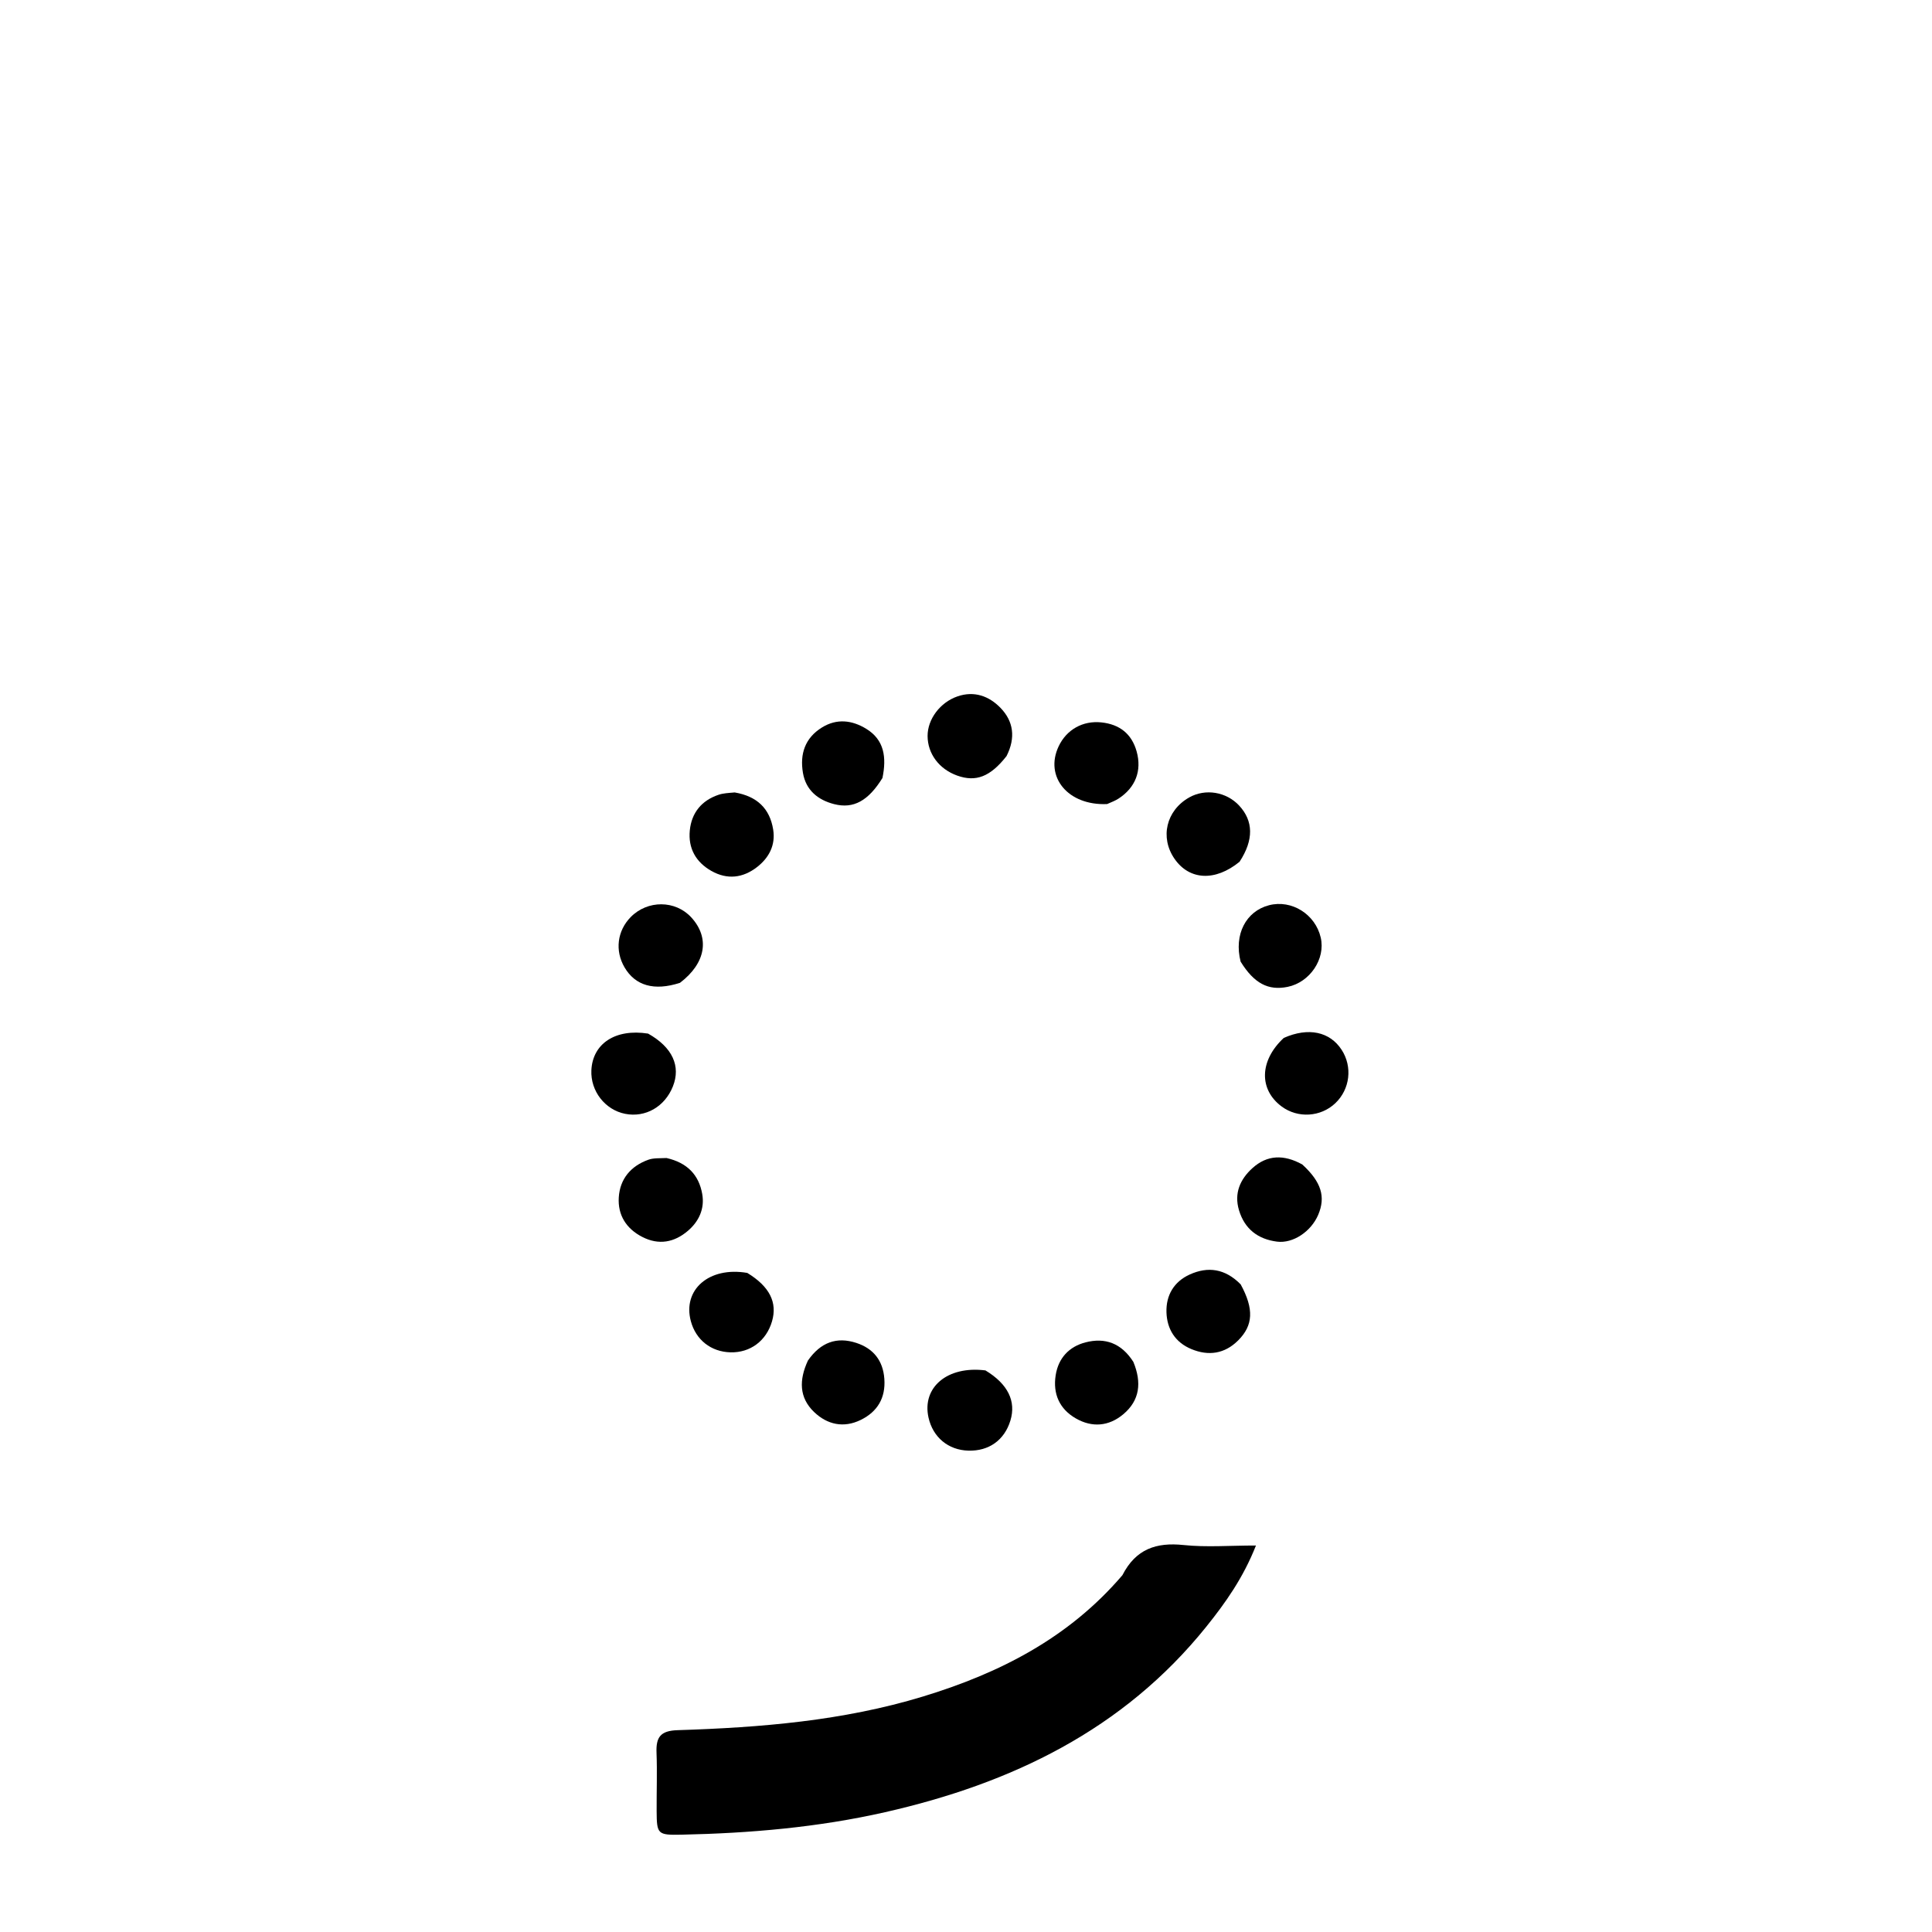 <svg version="1.1" id="Layer_1" xmlns="http://www.w3.org/2000/svg" xmlns:xlink="http://www.w3.org/1999/xlink" x="0px" y="0px"
	 width="100%" viewBox="0 0 512 512" enable-background="new 0 0 512 512" xml:space="preserve">
<path fill="#000000" opacity="1" stroke="none" 
	d="
M297.446,417.443 
	C301.017,410.475 306.45,408.691 313.656,409.448 
	C319.697,410.082 325.857,409.578 332.842,409.578 
	C329.45,418.165 324.767,424.756 319.717,431.046 
	C297.715,458.449 268.023,472.656 234.556,480.25 
	C216.813,484.276 198.78,485.824 180.63,486.209 
	C174.259,486.344 174.053,486.096 174.017,479.961 
	C173.987,474.799 174.183,469.631 173.985,464.477 
	C173.828,460.39 175.004,458.659 179.565,458.514 
	C201.529,457.817 223.395,456.047 244.579,449.599 
	C264.814,443.44 283.184,434.14 297.446,417.443 
z"/>
<path fill="#000000" opacity="1" stroke="none" 
	d="
M345.118,308.596 
	C350.201,313.261 351.36,317.2 349.329,321.958 
	C347.452,326.356 342.688,329.595 338.406,329.044 
	C333.384,328.397 329.837,325.713 328.343,320.712 
	C326.996,316.203 328.661,312.504 331.913,309.562 
	C335.806,306.04 340.227,305.888 345.118,308.596 
z"/>
<path fill="#000000" opacity="1" stroke="none" 
	d="
M194.706,210.005 
	C200.652,211.029 204,214.278 204.898,219.826 
	C205.57,223.977 203.788,227.33 200.609,229.794 
	C196.89,232.676 192.742,233.192 188.525,230.806 
	C184.38,228.461 182.34,224.766 182.805,220.07 
	C183.268,215.4 185.923,212.134 190.445,210.619 
	C191.674,210.207 193.021,210.149 194.706,210.005 
z"/>
<path fill="#000000" opacity="1" stroke="none" 
	d="
M171.75,273.913 
	C178.229,277.553 180.462,282.549 178.323,287.915 
	C176.178,293.296 171.056,296.236 165.674,295.176 
	C160.34,294.124 156.469,289.135 156.722,283.637 
	C157.047,276.585 163.052,272.553 171.75,273.913 
z"/>
<path fill="#000000" opacity="1" stroke="none" 
	d="
M261.154,363.173 
	C267.142,366.795 269.316,371.364 267.77,376.452 
	C266.192,381.646 262.071,384.595 256.612,384.435 
	C251.294,384.28 247.227,380.896 246.061,375.656 
	C244.288,367.693 251.037,361.891 261.154,363.173 
z"/>
<path fill="#000000" opacity="1" stroke="none" 
	d="
M328.496,228.377 
	C322.002,233.673 315.193,233.249 311.276,227.614 
	C307.341,221.955 309.051,214.777 315.154,211.329 
	C319.43,208.914 324.992,209.826 328.4,213.501 
	C332.17,217.566 332.292,222.574 328.496,228.377 
z"/>
<path fill="#000000" opacity="1" stroke="none" 
	d="
M180.198,260.461 
	C173.323,262.688 168.342,261.197 165.51,256.365 
	C162.918,251.942 163.562,246.69 167.143,243.036 
	C171.607,238.481 178.998,238.525 183.21,243.132 
	C188.146,248.531 187.095,255.222 180.198,260.461 
z"/>
<path fill="#000000" opacity="1" stroke="none" 
	d="
M328.775,254.84 
	C326.957,247.645 330.197,241.479 336.305,239.897 
	C342.297,238.346 348.575,242.272 350.008,248.467 
	C351.317,254.123 347.142,260.332 341.221,261.533 
	C336.122,262.568 332.347,260.631 328.775,254.84 
z"/>
<path fill="#000000" opacity="1" stroke="none" 
	d="
M340.221,275.057 
	C346.766,272.161 352.434,273.428 355.54,278.199 
	C358.471,282.703 357.776,288.642 353.884,292.351 
	C350.019,296.034 343.955,296.413 339.665,293.241 
	C333.612,288.767 333.715,281.096 340.221,275.057 
z"/>
<path fill="#000000" opacity="1" stroke="none" 
	d="
M176.636,306.887 
	C182.125,308.136 185.205,311.349 186.098,316.422 
	C186.788,320.339 185.21,323.707 182.282,326.198 
	C178.709,329.238 174.616,330.052 170.229,327.809 
	C165.948,325.62 163.688,321.991 163.982,317.315 
	C164.291,312.422 167.182,308.997 171.832,307.34 
	C173.188,306.856 174.759,306.973 176.636,306.887 
z"/>
<path fill="#000000" opacity="1" stroke="none" 
	d="
M266.745,200.37 
	C262.422,205.878 258.61,207.309 253.666,205.537 
	C248.874,203.819 245.832,199.749 245.821,195.04 
	C245.81,190.593 249.143,186.13 253.744,184.549 
	C258.199,183.018 262.111,184.469 265.141,187.59 
	C268.571,191.123 269.219,195.469 266.745,200.37 
z"/>
<path fill="#000000" opacity="1" stroke="none" 
	d="
M293.397,213.083 
	C282.996,213.545 276.761,205.849 280.543,197.805 
	C282.649,193.327 286.98,190.926 291.882,191.443 
	C296.704,191.951 299.912,194.474 301.217,199.124 
	C302.662,204.276 300.889,208.727 296.447,211.621 
	C295.619,212.161 294.685,212.538 293.397,213.083 
z"/>
<path fill="#000000" opacity="1" stroke="none" 
	d="
M300.353,360.918 
	C302.619,366.413 302.055,371.131 297.67,374.802 
	C293.852,377.998 289.429,378.373 285.109,375.893 
	C280.769,373.403 278.992,369.38 279.764,364.456 
	C280.475,359.916 283.294,356.878 287.661,355.744 
	C292.829,354.403 297.178,355.925 300.353,360.918 
z"/>
<path fill="#000000" opacity="1" stroke="none" 
	d="
M328.79,340.371 
	C332.351,346.905 332.123,351.244 328.112,355.237 
	C324.538,358.794 320.275,359.407 315.721,357.521 
	C311.45,355.752 309.262,352.234 309.125,347.766 
	C308.986,343.259 311.111,339.656 315.28,337.761 
	C320.109,335.567 324.663,336.182 328.79,340.371 
z"/>
<path fill="#000000" opacity="1" stroke="none" 
	d="
M233.859,206.177 
	C230.105,212.236 226.187,214.409 221.075,213.107 
	C216.782,212.014 213.57,209.427 212.788,204.822 
	C211.944,199.85 213.302,195.59 217.814,192.795 
	C221.779,190.339 225.82,190.851 229.565,193.142 
	C234.364,196.079 234.978,200.719 233.859,206.177 
z"/>
<path fill="#000000" opacity="1" stroke="none" 
	d="
M214.112,360.556 
	C217.47,355.724 221.732,354.191 226.914,355.878 
	C231.421,357.346 234.007,360.524 234.36,365.397 
	C234.728,370.462 232.54,374.115 228.117,376.288 
	C223.595,378.508 219.238,377.558 215.728,374.186 
	C211.768,370.381 211.719,365.712 214.112,360.556 
z"/>
<path fill="#000000" opacity="1" stroke="none" 
	d="
M198.035,337.336 
	C203.98,340.952 206.05,345.183 204.591,350.171 
	C203.077,355.351 198.817,358.524 193.567,358.381 
	C188.414,358.241 184.404,355.078 183.075,350.103 
	C180.86,341.817 187.888,335.58 198.035,337.336 
z"/>
</svg>